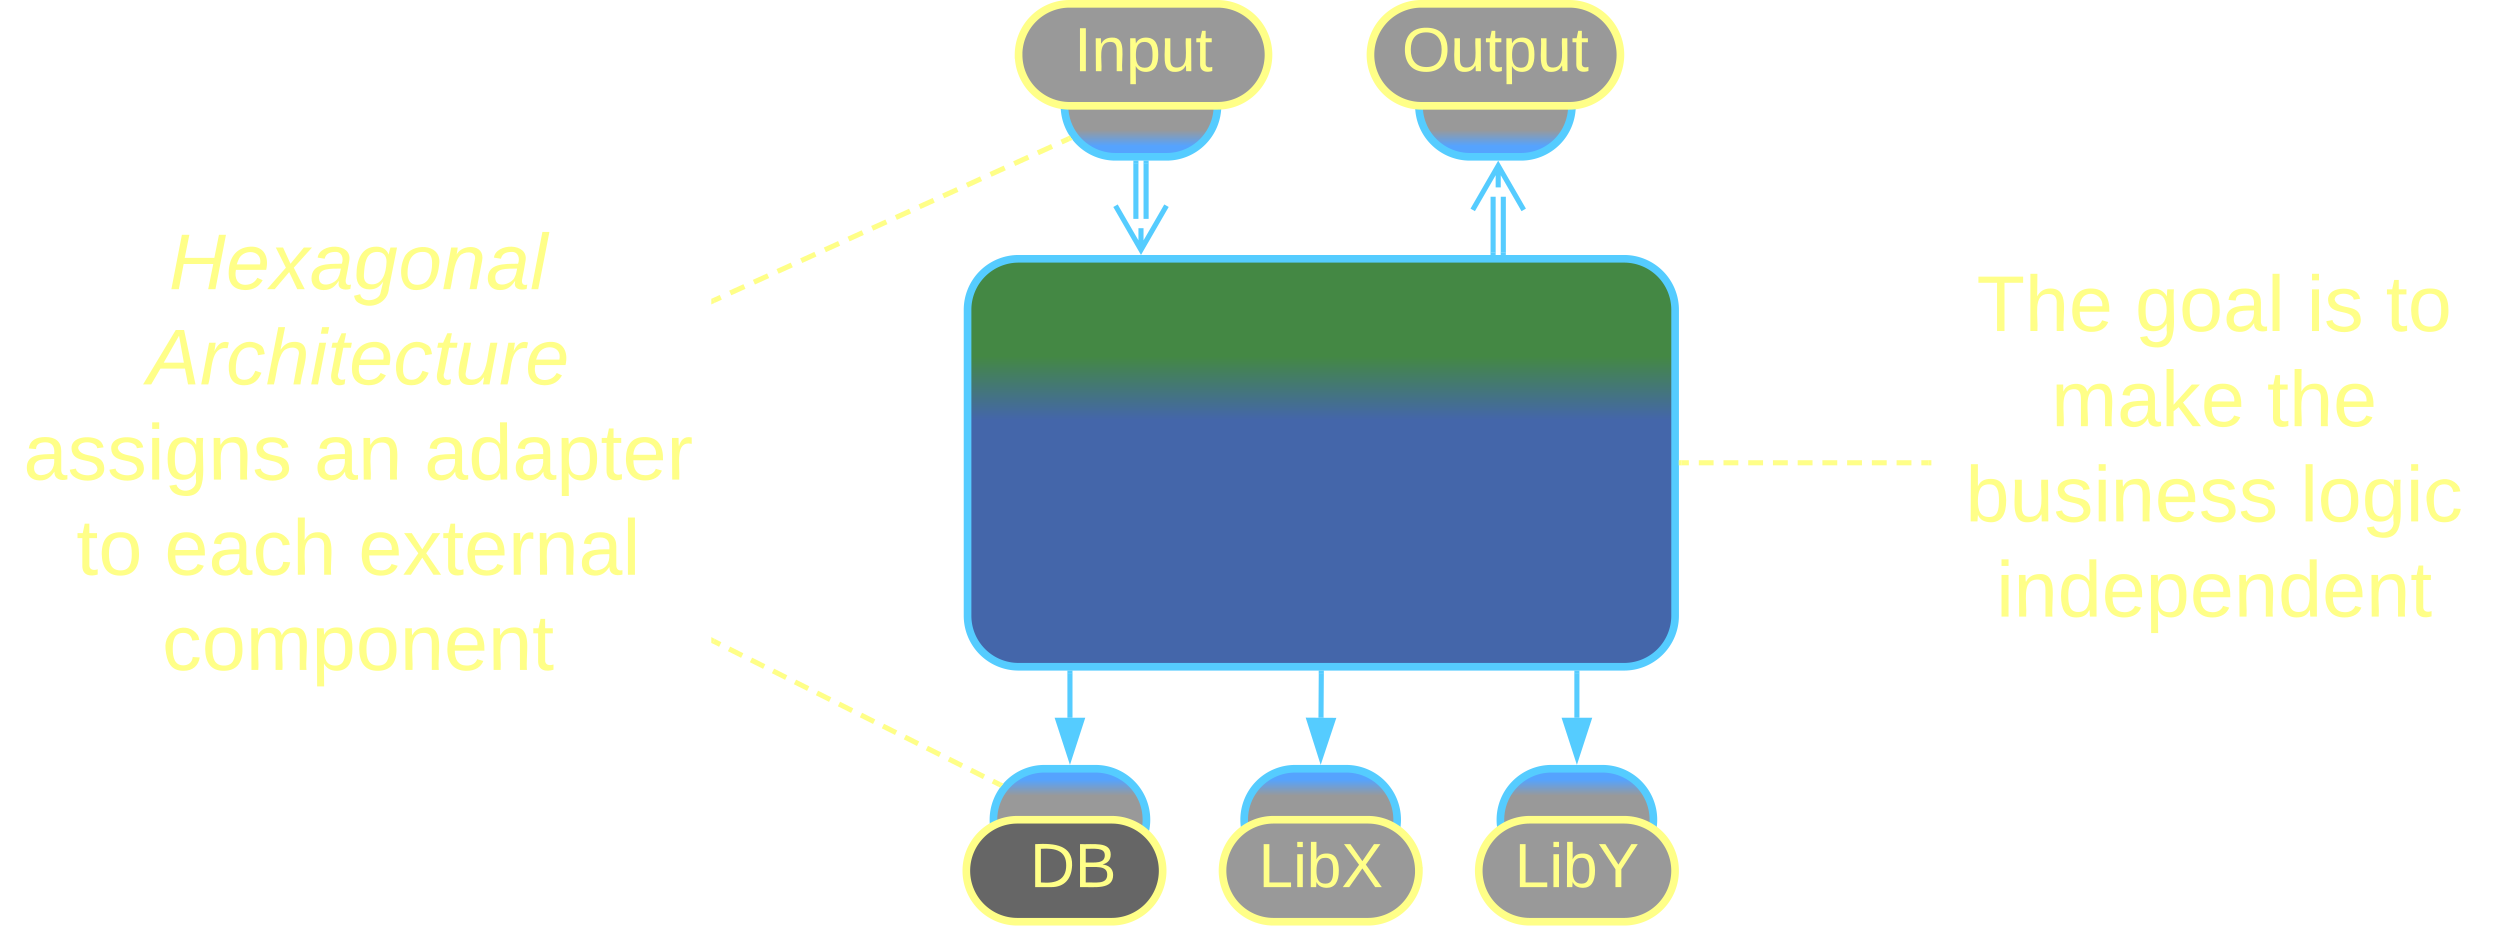 <svg xmlns="http://www.w3.org/2000/svg" xmlns:xlink="http://www.w3.org/1999/xlink" xmlns:lucid="lucid" width="980.49" height="363"><g transform="translate(-121.009 -358.5)" lucid:page-tab-id="0_0"><path d="M500.48 480a20 20 0 0 1 20-20h237.5a20 20 0 0 1 20 20v120a20 20 0 0 1-20 20h-237.5a20 20 0 0 1-20-20z" stroke="#5cf" stroke-width="3" fill="url(#a)"/><path d="M570.5 422.5v21.84M566.5 422.5v21.84" stroke="#5cf" stroke-width="2" fill="none"/><path d="M571.48 422.53h-1.95v-1.03h1.95zM567.48 422.53h-1.95v-1.03h1.95z" stroke="#5cf" stroke-width=".05" fill="#5cf"/><path d="M578.5 439.18l-10 17.32-10-17.32m10 17.32V448M706.6 457.5v-21.84M710.6 457.5v-21.84" stroke="#5cf" stroke-width="2" fill="none"/><path d="M707.57 458.5h-1.95v-1.03h1.95zM711.57 458.5h-1.95v-1.03h1.95z" stroke="#5cf" stroke-width=".05" fill="#5cf"/><path d="M698.6 440.82l10-17.32 10 17.32m-10-17.32v8.5M639.22 622.5l-.12 17.5" stroke="#5cf" stroke-width="2" fill="none"/><path d="M640.2 622.53h-1.96v-1.03h1.96z" stroke="#5cf" stroke-width=".05" fill="#5cf"/><path d="M639 655.26l-4.54-14.3 9.27.07z" stroke="#5cf" stroke-width="2" fill="#5cf"/><path d="M739.46 622.5V640" stroke="#5cf" stroke-width="2" fill="none"/><path d="M740.44 622.53h-1.95v-1.03h1.94z" stroke="#5cf" stroke-width=".05" fill="#5cf"/><path d="M739.46 655.26L734.83 641h9.27z" stroke="#5cf" stroke-width="2" fill="#5cf"/><path d="M540.64 622.5V640" stroke="#5cf" stroke-width="2" fill="none"/><path d="M541.6 622.53h-1.94v-1.03h1.95z" stroke="#5cf" stroke-width=".05" fill="#5cf"/><path d="M540.64 655.26L536 641h9.27z" stroke="#5cf" stroke-width="2" fill="#5cf"/><path d="M510.64 680a20 20 0 0 1 20-20h20a20 20 0 0 1 20 20 20 20 0 0 1-20 20h-20a20 20 0 0 1-20-20z" stroke="#5cf" stroke-width="3" fill="url(#b)" transform="matrix(-1,1.2246467991473532e-16,-1.2246467991473532e-16,-1,1081.277,1360)"/><path d="M609 680a20 20 0 0 1 20-20h20a20 20 0 0 1 20 20 20 20 0 0 1-20 20h-20a20 20 0 0 1-20-20z" stroke="#5cf" stroke-width="3" fill="url(#c)" transform="matrix(-1,1.2246467991473532e-16,-1.2246467991473532e-16,-1,1277.969,1360)"/><path d="M709.46 680a20 20 0 0 1 20-20h20a20 20 0 0 1 20 20 20 20 0 0 1-20 20h-20a20 20 0 0 1-20-20z" stroke="#5cf" stroke-width="3" fill="url(#d)" transform="matrix(-1,1.2246467991473532e-16,-1.2246467991473532e-16,-1,1478.925,1360)"/><path d="M577 700a20 20 0 0 1-20 20h-37a20 20 0 0 1-20-20 20 20 0 0 1 20-20h37a20 20 0 0 1 20 20z" stroke="#ff8" stroke-width="3" fill="#666"/><use xlink:href="#e" transform="matrix(1,-2.4492935982947064e-16,2.4492935982947064e-16,1,505,685) translate(13.169 21.431)"/><use xlink:href="#f" transform="matrix(1,-2.4492935982947064e-16,2.4492935982947064e-16,1,505,685) translate(19.959 21.431)"/><path d="M677.5 700a20 20 0 0 1-20 20h-37.02a20 20 0 0 1-20-20 20 20 0 0 1 20-20h37a20 20 0 0 1 20 20z" stroke="#ff8" stroke-width="3" fill="#999"/><use xlink:href="#g" transform="matrix(1,-2.4492935982947064e-16,2.4492935982947064e-16,1,605.478,685) translate(9.095 21.431)"/><path d="M777.97 700a20 20 0 0 1-20 20h-37a20 20 0 0 1-20-20 20 20 0 0 1 20-20h37a20 20 0 0 1 20 20z" stroke="#ff8" stroke-width="3" fill="#999"/><use xlink:href="#h" transform="matrix(1,-2.4492935982947064e-16,2.4492935982947064e-16,1,705.956,685) translate(9.095 21.431)"/><path d="M538.5 400a20 20 0 0 1 20-20h20a20 20 0 0 1 20 20 20 20 0 0 1-20 20h-20a20 20 0 0 1-20-20z" stroke="#5cf" stroke-width="3" fill="url(#i)"/><path d="M677.52 400a20 20 0 0 1 20-20h20a20 20 0 0 1 20 20 20 20 0 0 1-20 20h-20a20 20 0 0 1-20-20z" stroke="#5cf" stroke-width="3" fill="url(#j)"/><path d="M520.48 380a20 20 0 0 1 20-20h58.03a20 20 0 0 1 20 20 20 20 0 0 1-20 20H540.5a20 20 0 0 1-20-20z" stroke="#ff8" stroke-width="3" fill="#999"/><use xlink:href="#k" transform="matrix(1,0,0,1,525.478,365) translate(16.845 21.431)"/><path d="M658.5 380a20 20 0 0 1 20-20h58.03a20 20 0 0 1 20 20 20 20 0 0 1-20 20H678.5a20 20 0 0 1-20-20z" stroke="#ff8" stroke-width="3" fill="#999"/><use xlink:href="#l" transform="matrix(1,0,0,1,663.507,365) translate(7.338 21.431)"/><path d="M122.5 366a6 6 0 0 1 6-6H394a6 6 0 0 1 6 6v348a6 6 0 0 1-6 6H128.5a6 6 0 0 1-6-6z" stroke="#ff8" stroke-opacity="0" stroke-width="3" fill="#999" fill-opacity="0"/><use xlink:href="#m" transform="matrix(1,0,0,1,127.509,365) translate(59.765 106.92)"/><use xlink:href="#n" transform="matrix(1,0,0,1,127.509,365) translate(51.167 144.253)"/><use xlink:href="#o" transform="matrix(1,0,0,1,127.509,365) translate(2.728 181.587)"/><use xlink:href="#p" transform="matrix(1,0,0,1,127.509,365) translate(116.716 181.587)"/><use xlink:href="#q" transform="matrix(1,0,0,1,127.509,365) translate(159.926 181.587)"/><use xlink:href="#r" transform="matrix(1,0,0,1,127.509,365) translate(23.469 218.92)"/><use xlink:href="#s" transform="matrix(1,0,0,1,127.509,365) translate(58.037 218.92)"/><use xlink:href="#t" transform="matrix(1,0,0,1,127.509,365) translate(134.086 218.92)"/><use xlink:href="#u" transform="matrix(1,0,0,1,127.509,365) translate(57.13 256.253)"/><path d="M400.9 476.37l2.8-1.27m3.7-1.7l5.58-2.53m3.7-1.7l5.58-2.53m3.7-1.7l5.58-2.53m3.7-1.68l5.58-2.54m3.7-1.7l5.58-2.53m3.7-1.7l5.58-2.53m3.7-1.7l5.58-2.52m3.7-1.7l5.58-2.53m3.7-1.7l5.58-2.53m3.7-1.7l5.58-2.53m3.72-1.68l5.56-2.54m3.72-1.7l5.57-2.53m3.7-1.7l5.58-2.53m3.7-1.7l5.58-2.53m3.7-1.7l2.8-1.27" stroke="#ff8" stroke-width="2" fill="none"/><path d="M401.34 477.24l-1.34.6v-2.13l.53-.23zM541.1 412.64l.57.66-1.16.53-.8-1.77.82-.38z" stroke="#ff8" stroke-width=".05" fill="#ff8"/><path d="M400.9 609.97l2.58 1.3m3.45 1.73l5.17 2.6m3.45 1.72l5.18 2.6m3.45 1.72l5.17 2.6m3.45 1.72l5.18 2.6m3.44 1.72l5.18 2.6m3.45 1.73l5.17 2.6m3.45 1.73l5.18 2.6m3.44 1.72l5.17 2.6m3.45 1.72l5.17 2.6m3.44 1.72l5.17 2.58m3.46 1.73l5.18 2.6m3.45 1.73l5.16 2.6m3.45 1.72l2.6 1.3" stroke="#ff8" stroke-width="2" fill="none"/><path d="M401.35 609.1l-.87 1.76-.48-.24v-2.2zM514.54 665.83l-1.3 1.53-.7-.35.87-1.73z" stroke="#ff8" stroke-width=".05" fill="#ff8"/><path d="M878.45 366a6 6 0 0 1 6-6H1094a6 6 0 0 1 6 6v348a6 6 0 0 1-6 6H884.45a6 6 0 0 1-6-6z" stroke="#ff8" stroke-opacity="0" stroke-width="3" fill="#999" fill-opacity="0"/><g><use xlink:href="#v" transform="matrix(1,0,0,1,883.447,365) translate(12.796 123.326)"/><use xlink:href="#w" transform="matrix(1,0,0,1,883.447,365) translate(74.932 123.326)"/><use xlink:href="#x" transform="matrix(1,0,0,1,883.447,365) translate(142.253 123.326)"/><use xlink:href="#y" transform="matrix(1,0,0,1,883.447,365) translate(173.278 123.326)"/><use xlink:href="#z" transform="matrix(1,0,0,1,883.447,365) translate(42.093 160.66)"/><use xlink:href="#A" transform="matrix(1,0,0,1,883.447,365) translate(126.698 160.66)"/><use xlink:href="#B" transform="matrix(1,0,0,1,883.447,365) translate(8.475 197.993)"/><use xlink:href="#C" transform="matrix(1,0,0,1,883.447,365) translate(139.747 197.993)"/><use xlink:href="#D" transform="matrix(1,0,0,1,883.447,365) translate(20.488 235.326)"/></g><path d="M780.47 540h2.9m3.9 0h5.8m3.88 0h5.82m3.88 0h5.82m3.88 0h5.82m3.88 0h5.82m3.88 0h5.82m3.87 0h5.82m3.88 0h5.82m3.88 0h5.82m3.88 0h2.9" stroke="#ff8" stroke-width="2" fill="none"/><path d="M780.5 540.98h-1.03V539h1.02zM878.45 540.98h-1.03V539h1.03z" stroke="#ff8" stroke-width=".05" fill="#ff8"/><defs><linearGradient gradientUnits="userSpaceOnUse" id="a" x1="500.48" y1="460" x2="500.48" y2="620"><stop offset="23.91%" stop-color="#484"/><stop offset="39.49%" stop-color="#46a"/></linearGradient><linearGradient gradientUnits="userSpaceOnUse" id="b" x1="510.64" y1="660" x2="510.64" y2="700"><stop offset="73.57%" stop-color="#999"/><stop offset="89.29%" stop-color="#55a3fe"/></linearGradient><linearGradient gradientUnits="userSpaceOnUse" id="c" x1="608.98" y1="660" x2="608.98" y2="700"><stop offset="73.57%" stop-color="#999"/><stop offset="89.29%" stop-color="#55a3fe"/></linearGradient><linearGradient gradientUnits="userSpaceOnUse" id="d" x1="709.46" y1="660" x2="709.46" y2="700"><stop offset="73.57%" stop-color="#999"/><stop offset="89.29%" stop-color="#55a3fe"/></linearGradient><path d="M30-248c118-7 216 8 213 122C240-48 200 0 122 0H30v-248zM63-27c89 8 146-16 146-99s-60-101-146-95v194" id="E" fill="#ff8"/><path d="M160-131c35 5 61 23 61 61C221 17 115-2 30 0v-248c76 3 177-17 177 60 0 33-19 50-47 57zm-97-11c50-1 110 9 110-42 0-47-63-36-110-37v79zm0 115c55-2 124 14 124-45 0-56-70-42-124-44v89" id="F" fill="#ff8"/><g id="f"><use transform="matrix(0.068,0,0,0.068,0,0)" xlink:href="#E"/><use transform="matrix(0.068,0,0,0.068,17.586,0)" xlink:href="#F"/></g><path d="M30 0v-248h33v221h125V0H30" id="G" fill="#ff8"/><path d="M24-231v-30h32v30H24zM24 0v-190h32V0H24" id="H" fill="#ff8"/><path d="M115-194c53 0 69 39 70 98 0 66-23 100-70 100C84 3 66-7 56-30L54 0H23l1-261h32v101c10-23 28-34 59-34zm-8 174c40 0 45-34 45-75 0-40-5-75-45-74-42 0-51 32-51 76 0 43 10 73 51 73" id="I" fill="#ff8"/><path d="M195 0l-74-108L45 0H8l94-129-87-119h37l69 98 67-98h37l-84 118L233 0h-38" id="J" fill="#ff8"/><g id="g"><use transform="matrix(0.068,0,0,0.068,0,0)" xlink:href="#G"/><use transform="matrix(0.068,0,0,0.068,13.58,0)" xlink:href="#H"/><use transform="matrix(0.068,0,0,0.068,18.944,0)" xlink:href="#I"/><use transform="matrix(0.068,0,0,0.068,32.525,0)" xlink:href="#J"/></g><path d="M137-103V0h-34v-103L8-248h37l75 118 75-118h37" id="K" fill="#ff8"/><g id="h"><use transform="matrix(0.068,0,0,0.068,0,0)" xlink:href="#G"/><use transform="matrix(0.068,0,0,0.068,13.58,0)" xlink:href="#H"/><use transform="matrix(0.068,0,0,0.068,18.944,0)" xlink:href="#I"/><use transform="matrix(0.068,0,0,0.068,32.525,0)" xlink:href="#K"/></g><linearGradient gradientUnits="userSpaceOnUse" id="i" x1="538.51" y1="380" x2="538.51" y2="420"><stop offset="73.57%" stop-color="#999"/><stop offset="89.29%" stop-color="#55a3fe"/></linearGradient><linearGradient gradientUnits="userSpaceOnUse" id="j" x1="677.52" y1="380" x2="677.52" y2="420"><stop offset="73.57%" stop-color="#999"/><stop offset="89.29%" stop-color="#55a3fe"/></linearGradient><path d="M33 0v-248h34V0H33" id="L" fill="#ff8"/><path d="M117-194c89-4 53 116 60 194h-32v-121c0-31-8-49-39-48C34-167 62-67 57 0H25l-1-190h30c1 10-1 24 2 32 11-22 29-35 61-36" id="M" fill="#ff8"/><path d="M115-194c55 1 70 41 70 98S169 2 115 4C84 4 66-9 55-30l1 105H24l-1-265h31l2 30c10-21 28-34 59-34zm-8 174c40 0 45-34 45-75s-6-73-45-74c-42 0-51 32-51 76 0 43 10 73 51 73" id="N" fill="#ff8"/><path d="M84 4C-5 8 30-112 23-190h32v120c0 31 7 50 39 49 72-2 45-101 50-169h31l1 190h-30c-1-10 1-25-2-33-11 22-28 36-60 37" id="O" fill="#ff8"/><path d="M59-47c-2 24 18 29 38 22v24C64 9 27 4 27-40v-127H5v-23h24l9-43h21v43h35v23H59v120" id="P" fill="#ff8"/><g id="k"><use transform="matrix(0.068,0,0,0.068,0,0)" xlink:href="#L"/><use transform="matrix(0.068,0,0,0.068,6.79,0)" xlink:href="#M"/><use transform="matrix(0.068,0,0,0.068,20.37,0)" xlink:href="#N"/><use transform="matrix(0.068,0,0,0.068,33.951,0)" xlink:href="#O"/><use transform="matrix(0.068,0,0,0.068,47.531,0)" xlink:href="#P"/></g><path d="M140-251c81 0 123 46 123 126C263-46 219 4 140 4 59 4 17-45 17-125s42-126 123-126zm0 227c63 0 89-41 89-101s-29-99-89-99c-61 0-89 39-89 99S79-25 140-24" id="Q" fill="#ff8"/><g id="l"><use transform="matrix(0.068,0,0,0.068,0,0)" xlink:href="#Q"/><use transform="matrix(0.068,0,0,0.068,19.012,0)" xlink:href="#O"/><use transform="matrix(0.068,0,0,0.068,32.593,0)" xlink:href="#P"/><use transform="matrix(0.068,0,0,0.068,39.383,0)" xlink:href="#N"/><use transform="matrix(0.068,0,0,0.068,52.963,0)" xlink:href="#O"/><use transform="matrix(0.068,0,0,0.068,66.543,0)" xlink:href="#P"/></g><path d="M179 0l23-115H67L45 0H11l48-248h34L72-143h135l21-105h32L212 0h-33" id="R" fill="#ff8"/><path d="M111-194c62-3 86 47 72 106H45c-7 38 6 69 45 68 27-1 43-14 53-32l24 11C152-15 129 4 87 4 38 3 12-23 12-71c0-70 32-119 99-123zm44 81c14-66-71-72-95-28-4 8-8 17-11 28h106" id="S" fill="#ff8"/><path d="M124 0L87-78 21 0h-35l86-98-46-92h33l34 74 61-74h37l-83 92 50 98h-34" id="T" fill="#ff8"/><path d="M165-48c-4 18 1 34 23 27l-3 20c-29 8-62 0-52-35h-2C116-14 99 4 63 4 30 4 8-16 8-49c0-68 71-67 138-67 10-26 0-56-31-54-26 1-42 9-47 31l-32-5c8-67 160-71 144 15-5 28-9 54-15 81zM42-50c3 52 80 24 89-6 7-12 7-24 11-38-47 1-103-4-100 44" id="U" fill="#ff8"/><path d="M103-194c29 0 47 14 56 36 2-11 5-23 8-32h30L160-5C157 61 82 97 21 62 9 55 4 45 1 30l28-7c7 42 83 31 92-3 4-16 9-38 13-55-13 20-29 36-62 36-40 0-60-25-60-64 0-71 23-131 91-131zm4 24c-53 0-58 54-61 104-2 27 10 44 36 44 49 0 65-50 67-102 1-29-15-46-42-46" id="V" fill="#ff8"/><path d="M30-147c31-64 166-65 159 27C183-49 158 1 86 4 9 8 1-88 30-147zM88-20c53 0 68-48 68-100 0-31-11-51-44-50-52 1-68 46-68 97 0 32 13 53 44 53" id="W" fill="#ff8"/><path d="M67-158c22-48 132-52 116 29L158 0h-32l25-140c3-38-53-32-70-12C52-117 51-52 38 0H6l36-190h30" id="X" fill="#ff8"/><path d="M6 0l50-261h32L37 0H6" id="Y" fill="#ff8"/><g id="m"><use transform="matrix(0.086,0,0,0.086,0,0)" xlink:href="#R"/><use transform="matrix(0.086,0,0,0.086,22.383,0)" xlink:href="#S"/><use transform="matrix(0.086,0,0,0.086,39.667,0)" xlink:href="#T"/><use transform="matrix(0.086,0,0,0.086,55.222,0)" xlink:href="#U"/><use transform="matrix(0.086,0,0,0.086,72.506,0)" xlink:href="#V"/><use transform="matrix(0.086,0,0,0.086,89.79,0)" xlink:href="#W"/><use transform="matrix(0.086,0,0,0.086,107.074,0)" xlink:href="#X"/><use transform="matrix(0.086,0,0,0.086,124.358,0)" xlink:href="#U"/><use transform="matrix(0.086,0,0,0.086,141.642,0)" xlink:href="#Y"/></g><path d="M187 0l-14-72H61L19 0h-37l149-248h38L221 0h-34zm-19-99l-22-123L76-99h92" id="Z" fill="#ff8"/><path d="M66-151c12-25 30-51 66-40l-6 26C45-176 58-65 38 0H6l36-190h30" id="aa" fill="#ff8"/><path d="M44-68c0 29 11 47 38 47 30 0 42-19 51-41l28 9C148-21 126 4 82 4 31 4 10-29 12-85c3-77 74-140 146-93 12 8 15 23 18 40l-31 5c-1-22-13-36-36-36-52 0-65 49-65 101" id="ab" fill="#ff8"/><path d="M67-158c15-20 31-36 64-36 94 0 33 127 27 194h-32l25-140c3-38-53-32-70-12C52-117 51-51 37 0H6l51-261h31" id="ac" fill="#ff8"/><path d="M50-231l6-30h32l-6 30H50zM6 0l37-190h31L37 0H6" id="ad" fill="#ff8"/><path d="M51-54c-9 22 5 41 31 30L79-1C43 14 10-4 19-52l22-115H19l5-23h22l19-43h21l-9 43h35l-4 23H73" id="ae" fill="#ff8"/><path d="M67 3c-93-2-31-127-26-193h32L48-50c-3 39 53 32 70 12 30-34 30-101 43-152h32L157 0h-30c1-10 6-24 4-33-14 20-29 37-64 36" id="af" fill="#ff8"/><g id="n"><use transform="matrix(0.086,0,0,0.086,0,0)" xlink:href="#Z"/><use transform="matrix(0.086,0,0,0.086,20.741,0)" xlink:href="#aa"/><use transform="matrix(0.086,0,0,0.086,31.025,0)" xlink:href="#ab"/><use transform="matrix(0.086,0,0,0.086,46.58,0)" xlink:href="#ac"/><use transform="matrix(0.086,0,0,0.086,63.864,0)" xlink:href="#ad"/><use transform="matrix(0.086,0,0,0.086,70.691,0)" xlink:href="#ae"/><use transform="matrix(0.086,0,0,0.086,79.333,0)" xlink:href="#S"/><use transform="matrix(0.086,0,0,0.086,96.617,0)" xlink:href="#ab"/><use transform="matrix(0.086,0,0,0.086,112.173,0)" xlink:href="#ae"/><use transform="matrix(0.086,0,0,0.086,120.815,0)" xlink:href="#af"/><use transform="matrix(0.086,0,0,0.086,138.099,0)" xlink:href="#aa"/><use transform="matrix(0.086,0,0,0.086,148.383,0)" xlink:href="#S"/></g><path d="M141-36C126-15 110 5 73 4 37 3 15-17 15-53c-1-64 63-63 125-63 3-35-9-54-41-54-24 1-41 7-42 31l-33-3c5-37 33-52 76-52 45 0 72 20 72 64v82c-1 20 7 32 28 27v20c-31 9-61-2-59-35zM48-53c0 20 12 33 32 33 41-3 63-29 60-74-43 2-92-5-92 41" id="ag" fill="#ff8"/><path d="M135-143c-3-34-86-38-87 0 15 53 115 12 119 90S17 21 10-45l28-5c4 36 97 45 98 0-10-56-113-15-118-90-4-57 82-63 122-42 12 7 21 19 24 35" id="ah" fill="#ff8"/><path d="M177-190C167-65 218 103 67 71c-23-6-38-20-44-43l32-5c15 47 100 32 89-28v-30C133-14 115 1 83 1 29 1 15-40 15-95c0-56 16-97 71-98 29-1 48 16 59 35 1-10 0-23 2-32h30zM94-22c36 0 50-32 50-73 0-42-14-75-50-75-39 0-46 34-46 75s6 73 46 73" id="ai" fill="#ff8"/><g id="o"><use transform="matrix(0.086,0,0,0.086,0,0)" xlink:href="#ag"/><use transform="matrix(0.086,0,0,0.086,17.284,0)" xlink:href="#ah"/><use transform="matrix(0.086,0,0,0.086,32.84,0)" xlink:href="#ah"/><use transform="matrix(0.086,0,0,0.086,48.395,0)" xlink:href="#H"/><use transform="matrix(0.086,0,0,0.086,55.222,0)" xlink:href="#ai"/><use transform="matrix(0.086,0,0,0.086,72.506,0)" xlink:href="#M"/><use transform="matrix(0.086,0,0,0.086,89.79,0)" xlink:href="#ah"/></g><g id="p"><use transform="matrix(0.086,0,0,0.086,0,0)" xlink:href="#ag"/><use transform="matrix(0.086,0,0,0.086,17.284,0)" xlink:href="#M"/></g><path d="M85-194c31 0 48 13 60 33l-1-100h32l1 261h-30c-2-10 0-23-3-31C134-8 116 4 85 4 32 4 16-35 15-94c0-66 23-100 70-100zm9 24c-40 0-46 34-46 75 0 40 6 74 45 74 42 0 51-32 51-76 0-42-9-74-50-73" id="aj" fill="#ff8"/><path d="M100-194c63 0 86 42 84 106H49c0 40 14 67 53 68 26 1 43-12 49-29l28 8c-11 28-37 45-77 45C44 4 14-33 15-96c1-61 26-98 85-98zm52 81c6-60-76-77-97-28-3 7-6 17-6 28h103" id="ak" fill="#ff8"/><path d="M114-163C36-179 61-72 57 0H25l-1-190h30c1 12-1 29 2 39 6-27 23-49 58-41v29" id="al" fill="#ff8"/><g id="q"><use transform="matrix(0.086,0,0,0.086,0,0)" xlink:href="#ag"/><use transform="matrix(0.086,0,0,0.086,17.284,0)" xlink:href="#aj"/><use transform="matrix(0.086,0,0,0.086,34.568,0)" xlink:href="#ag"/><use transform="matrix(0.086,0,0,0.086,51.852,0)" xlink:href="#N"/><use transform="matrix(0.086,0,0,0.086,69.136,0)" xlink:href="#P"/><use transform="matrix(0.086,0,0,0.086,77.778,0)" xlink:href="#ak"/><use transform="matrix(0.086,0,0,0.086,95.062,0)" xlink:href="#al"/></g><path d="M100-194c62-1 85 37 85 99 1 63-27 99-86 99S16-35 15-95c0-66 28-99 85-99zM99-20c44 1 53-31 53-75 0-43-8-75-51-75s-53 32-53 75 10 74 51 75" id="am" fill="#ff8"/><g id="r"><use transform="matrix(0.086,0,0,0.086,0,0)" xlink:href="#P"/><use transform="matrix(0.086,0,0,0.086,8.642,0)" xlink:href="#am"/></g><path d="M96-169c-40 0-48 33-48 73s9 75 48 75c24 0 41-14 43-38l32 2c-6 37-31 61-74 61-59 0-76-41-82-99-10-93 101-131 147-64 4 7 5 14 7 22l-32 3c-4-21-16-35-41-35" id="an" fill="#ff8"/><path d="M106-169C34-169 62-67 57 0H25v-261h32l-1 103c12-21 28-36 61-36 89 0 53 116 60 194h-32v-121c2-32-8-49-39-48" id="ao" fill="#ff8"/><g id="s"><use transform="matrix(0.086,0,0,0.086,0,0)" xlink:href="#ak"/><use transform="matrix(0.086,0,0,0.086,17.284,0)" xlink:href="#ag"/><use transform="matrix(0.086,0,0,0.086,34.568,0)" xlink:href="#an"/><use transform="matrix(0.086,0,0,0.086,50.123,0)" xlink:href="#ao"/></g><path d="M141 0L90-78 38 0H4l68-98-65-92h35l48 74 47-74h35l-64 92 68 98h-35" id="ap" fill="#ff8"/><path d="M24 0v-261h32V0H24" id="aq" fill="#ff8"/><g id="t"><use transform="matrix(0.086,0,0,0.086,0,0)" xlink:href="#ak"/><use transform="matrix(0.086,0,0,0.086,17.284,0)" xlink:href="#ap"/><use transform="matrix(0.086,0,0,0.086,32.84,0)" xlink:href="#P"/><use transform="matrix(0.086,0,0,0.086,41.481,0)" xlink:href="#ak"/><use transform="matrix(0.086,0,0,0.086,58.765,0)" xlink:href="#al"/><use transform="matrix(0.086,0,0,0.086,69.049,0)" xlink:href="#M"/><use transform="matrix(0.086,0,0,0.086,86.333,0)" xlink:href="#ag"/><use transform="matrix(0.086,0,0,0.086,103.617,0)" xlink:href="#aq"/></g><path d="M210-169c-67 3-38 105-44 169h-31v-121c0-29-5-50-35-48C34-165 62-65 56 0H25l-1-190h30c1 10-1 24 2 32 10-44 99-50 107 0 11-21 27-35 58-36 85-2 47 119 55 194h-31v-121c0-29-5-49-35-48" id="ar" fill="#ff8"/><g id="u"><use transform="matrix(0.086,0,0,0.086,0,0)" xlink:href="#an"/><use transform="matrix(0.086,0,0,0.086,15.556,0)" xlink:href="#am"/><use transform="matrix(0.086,0,0,0.086,32.84,0)" xlink:href="#ar"/><use transform="matrix(0.086,0,0,0.086,58.679,0)" xlink:href="#N"/><use transform="matrix(0.086,0,0,0.086,75.963,0)" xlink:href="#am"/><use transform="matrix(0.086,0,0,0.086,93.247,0)" xlink:href="#M"/><use transform="matrix(0.086,0,0,0.086,110.531,0)" xlink:href="#ak"/><use transform="matrix(0.086,0,0,0.086,127.815,0)" xlink:href="#M"/><use transform="matrix(0.086,0,0,0.086,145.099,0)" xlink:href="#P"/></g><path d="M127-220V0H93v-220H8v-28h204v28h-85" id="as" fill="#ff8"/><g id="v"><use transform="matrix(0.086,0,0,0.086,0,0)" xlink:href="#as"/><use transform="matrix(0.086,0,0,0.086,18.926,0)" xlink:href="#ao"/><use transform="matrix(0.086,0,0,0.086,36.21,0)" xlink:href="#ak"/></g><g id="w"><use transform="matrix(0.086,0,0,0.086,0,0)" xlink:href="#ai"/><use transform="matrix(0.086,0,0,0.086,17.284,0)" xlink:href="#am"/><use transform="matrix(0.086,0,0,0.086,34.568,0)" xlink:href="#ag"/><use transform="matrix(0.086,0,0,0.086,51.852,0)" xlink:href="#aq"/></g><g id="x"><use transform="matrix(0.086,0,0,0.086,0,0)" xlink:href="#H"/><use transform="matrix(0.086,0,0,0.086,6.827,0)" xlink:href="#ah"/></g><g id="y"><use transform="matrix(0.086,0,0,0.086,0,0)" xlink:href="#P"/><use transform="matrix(0.086,0,0,0.086,8.642,0)" xlink:href="#am"/></g><path d="M143 0L79-87 56-68V0H24v-261h32v163l83-92h37l-77 82L181 0h-38" id="at" fill="#ff8"/><g id="z"><use transform="matrix(0.086,0,0,0.086,0,0)" xlink:href="#ar"/><use transform="matrix(0.086,0,0,0.086,25.84,0)" xlink:href="#ag"/><use transform="matrix(0.086,0,0,0.086,43.123,0)" xlink:href="#at"/><use transform="matrix(0.086,0,0,0.086,58.679,0)" xlink:href="#ak"/></g><g id="A"><use transform="matrix(0.086,0,0,0.086,0,0)" xlink:href="#P"/><use transform="matrix(0.086,0,0,0.086,8.642,0)" xlink:href="#ao"/><use transform="matrix(0.086,0,0,0.086,25.926,0)" xlink:href="#ak"/></g><g id="B"><use transform="matrix(0.086,0,0,0.086,0,0)" xlink:href="#I"/><use transform="matrix(0.086,0,0,0.086,17.284,0)" xlink:href="#O"/><use transform="matrix(0.086,0,0,0.086,34.568,0)" xlink:href="#ah"/><use transform="matrix(0.086,0,0,0.086,50.123,0)" xlink:href="#H"/><use transform="matrix(0.086,0,0,0.086,56.951,0)" xlink:href="#M"/><use transform="matrix(0.086,0,0,0.086,74.235,0)" xlink:href="#ak"/><use transform="matrix(0.086,0,0,0.086,91.519,0)" xlink:href="#ah"/><use transform="matrix(0.086,0,0,0.086,107.074,0)" xlink:href="#ah"/></g><g id="C"><use transform="matrix(0.086,0,0,0.086,0,0)" xlink:href="#aq"/><use transform="matrix(0.086,0,0,0.086,6.827,0)" xlink:href="#am"/><use transform="matrix(0.086,0,0,0.086,24.111,0)" xlink:href="#ai"/><use transform="matrix(0.086,0,0,0.086,41.395,0)" xlink:href="#H"/><use transform="matrix(0.086,0,0,0.086,48.222,0)" xlink:href="#an"/></g><g id="D"><use transform="matrix(0.086,0,0,0.086,0,0)" xlink:href="#H"/><use transform="matrix(0.086,0,0,0.086,6.827,0)" xlink:href="#M"/><use transform="matrix(0.086,0,0,0.086,24.111,0)" xlink:href="#aj"/><use transform="matrix(0.086,0,0,0.086,41.395,0)" xlink:href="#ak"/><use transform="matrix(0.086,0,0,0.086,58.679,0)" xlink:href="#N"/><use transform="matrix(0.086,0,0,0.086,75.963,0)" xlink:href="#ak"/><use transform="matrix(0.086,0,0,0.086,93.247,0)" xlink:href="#M"/><use transform="matrix(0.086,0,0,0.086,110.531,0)" xlink:href="#aj"/><use transform="matrix(0.086,0,0,0.086,127.815,0)" xlink:href="#ak"/><use transform="matrix(0.086,0,0,0.086,145.099,0)" xlink:href="#M"/><use transform="matrix(0.086,0,0,0.086,162.383,0)" xlink:href="#P"/></g></defs></g></svg>